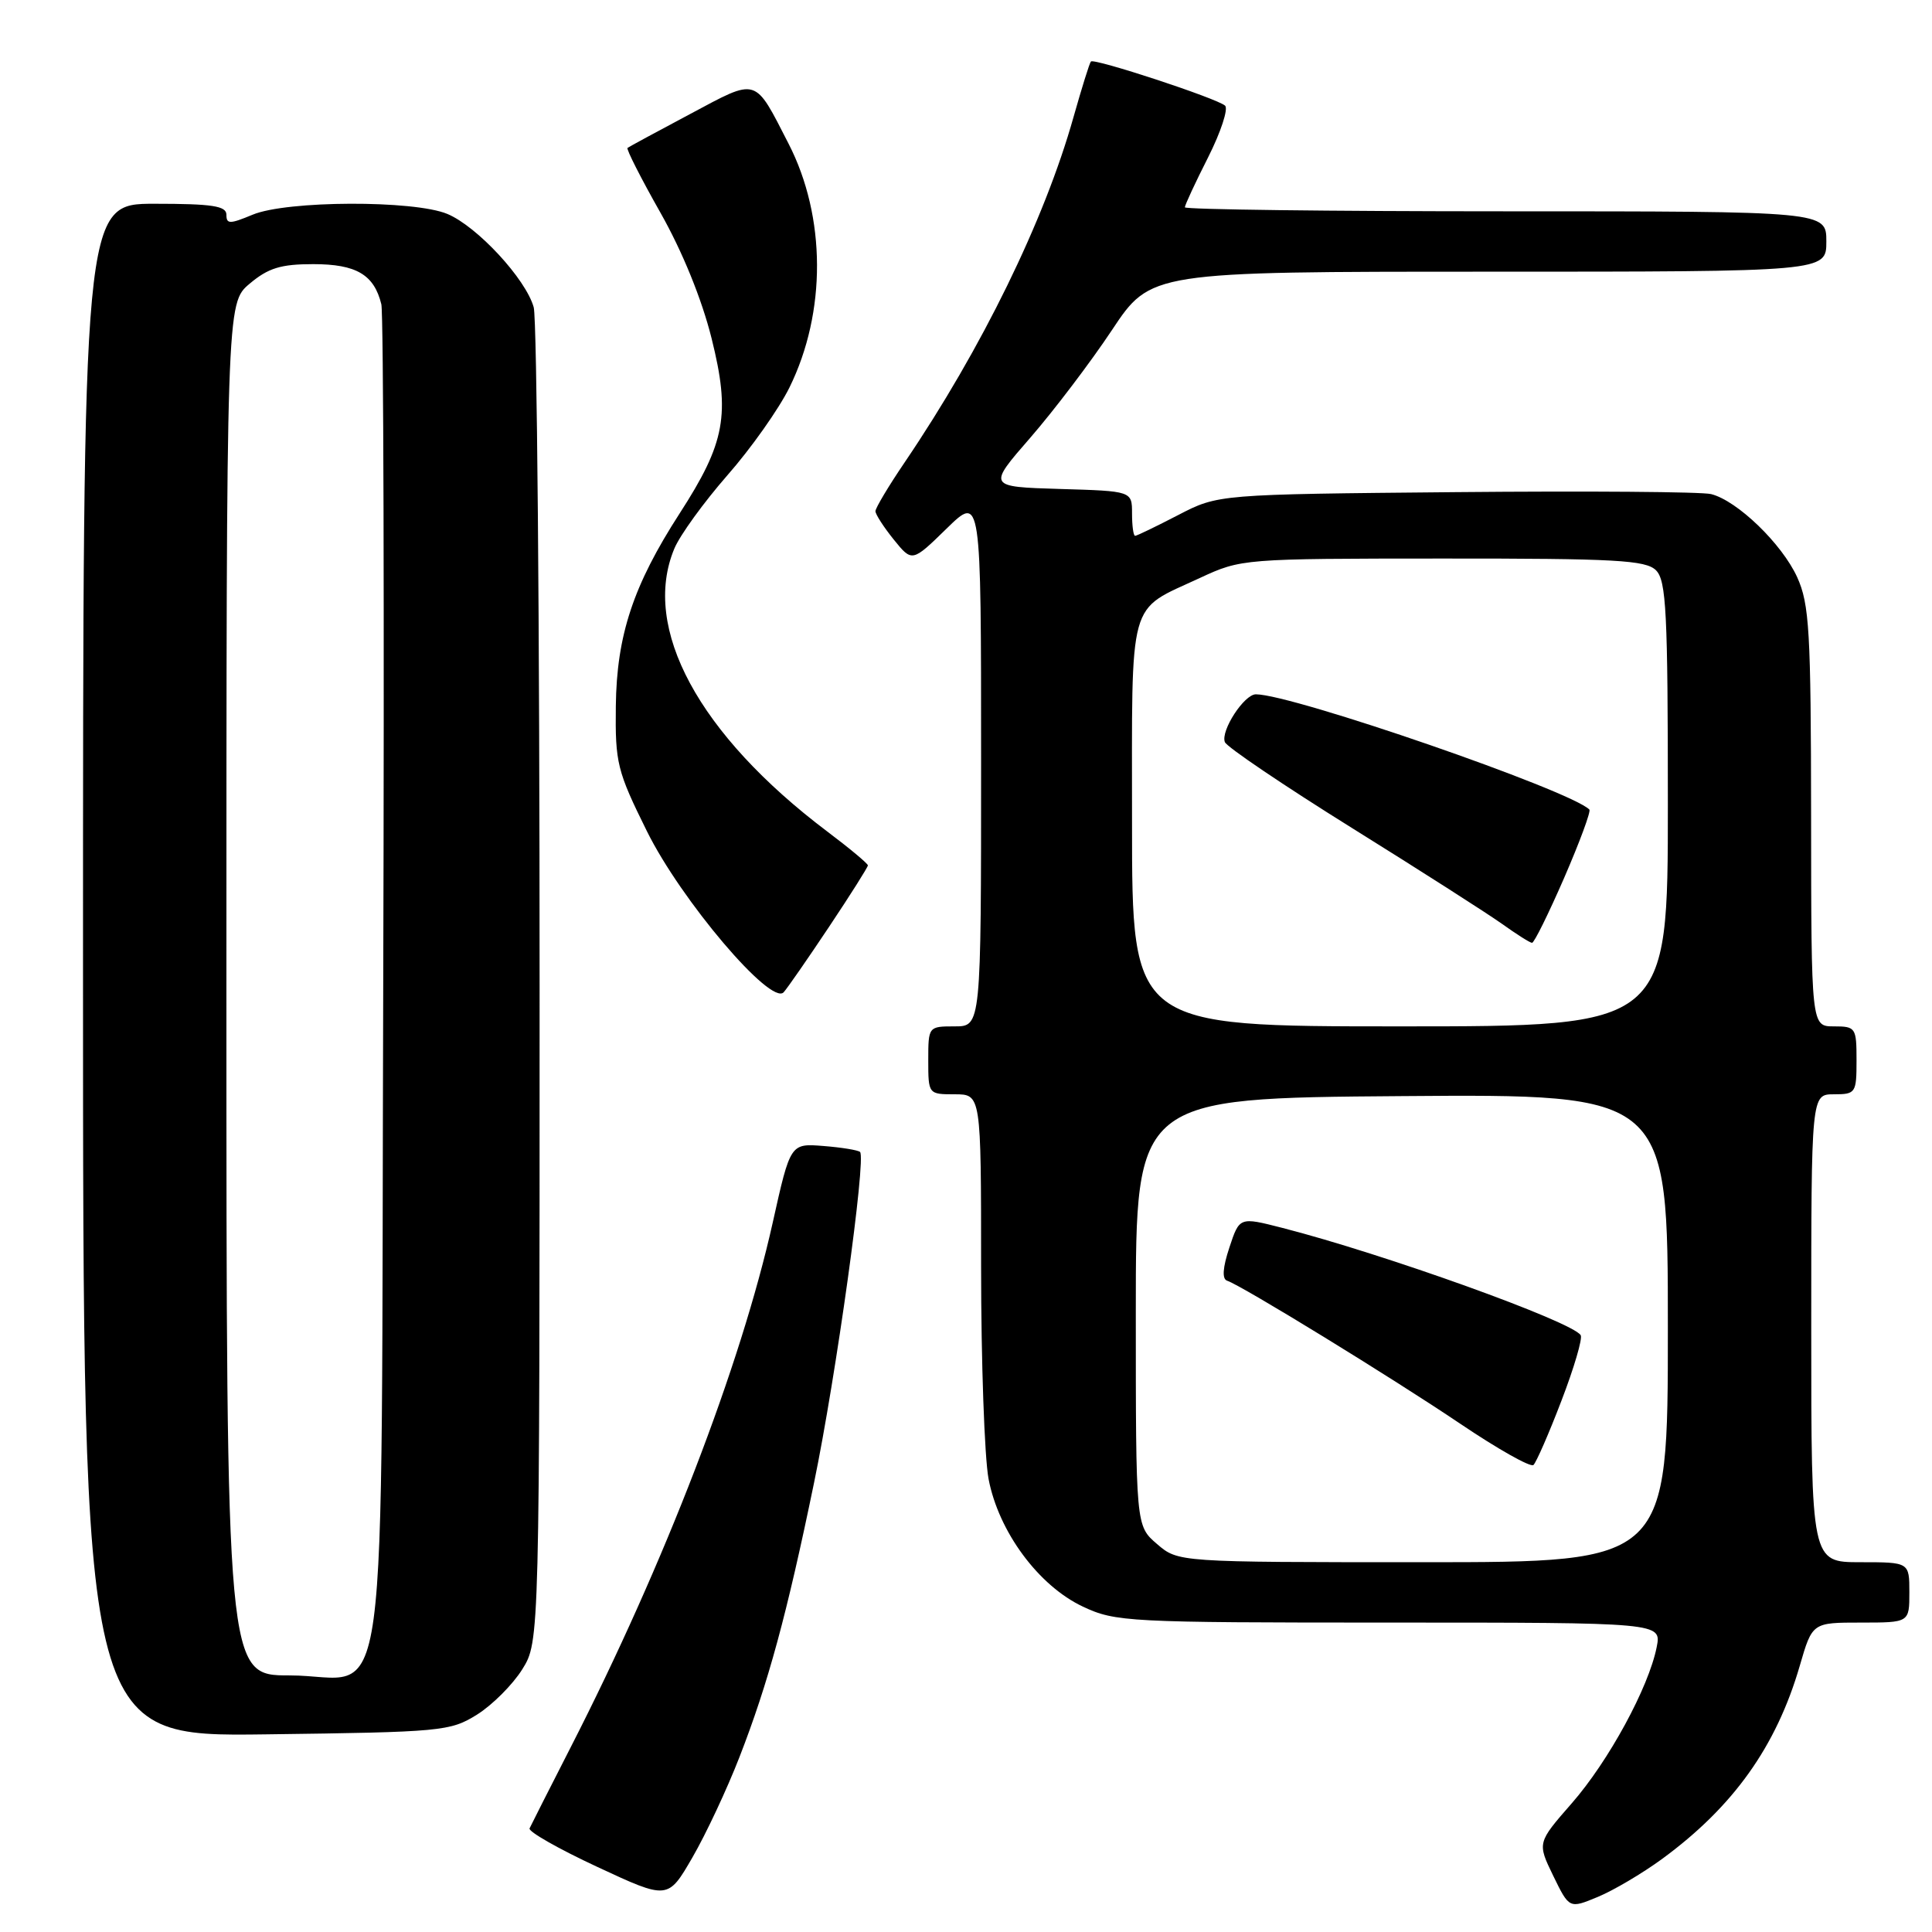 <?xml version="1.0" encoding="UTF-8" standalone="no"?>
<!DOCTYPE svg PUBLIC "-//W3C//DTD SVG 1.1//EN" "http://www.w3.org/Graphics/SVG/1.1/DTD/svg11.dtd" >
<svg xmlns="http://www.w3.org/2000/svg" xmlns:xlink="http://www.w3.org/1999/xlink" version="1.1" viewBox="0 0 256 256">
 <g >
 <path fill="currentColor"
d=" M 220.22 246.33 C 229.67 239.41 235.37 231.42 238.48 220.72 C 240.14 215.00 240.14 215.00 246.57 215.00 C 253.00 215.00 253.00 215.00 253.00 211.00 C 253.00 207.00 253.00 207.00 246.50 207.00 C 240.00 207.00 240.00 207.00 240.00 176.00 C 240.00 145.00 240.00 145.00 243.00 145.00 C 245.89 145.00 246.00 144.83 246.00 140.50 C 246.00 136.17 245.89 136.00 243.00 136.00 C 240.00 136.00 240.00 136.00 239.98 108.25 C 239.96 83.57 239.75 80.06 238.14 76.49 C 236.12 72.06 230.20 66.34 226.73 65.47 C 225.50 65.16 210.30 65.05 192.96 65.21 C 161.41 65.50 161.41 65.50 156.11 68.25 C 153.20 69.76 150.63 71.00 150.41 71.00 C 150.18 71.00 150.00 69.67 150.00 68.04 C 150.00 65.07 150.00 65.07 140.43 64.79 C 130.86 64.50 130.86 64.50 136.52 58.00 C 139.63 54.42 144.50 48.01 147.33 43.75 C 152.48 36.00 152.48 36.00 197.24 36.00 C 242.00 36.00 242.00 36.00 242.00 32.00 C 242.00 28.00 242.00 28.00 199.50 28.00 C 176.12 28.00 157.00 27.76 157.00 27.47 C 157.00 27.18 158.38 24.20 160.08 20.85 C 161.77 17.50 162.78 14.41 162.33 14.00 C 161.27 13.04 144.98 7.68 144.55 8.15 C 144.37 8.34 143.34 11.65 142.25 15.50 C 138.39 29.22 130.10 46.17 119.89 61.24 C 117.75 64.39 116.00 67.32 116.00 67.74 C 116.01 68.16 117.10 69.85 118.43 71.50 C 120.86 74.50 120.86 74.50 125.43 70.04 C 130.00 65.58 130.00 65.58 130.00 100.79 C 130.00 136.00 130.00 136.00 126.50 136.00 C 123.02 136.00 123.00 136.02 123.00 140.50 C 123.00 144.98 123.02 145.00 126.50 145.00 C 130.00 145.00 130.00 145.00 130.00 167.86 C 130.00 180.44 130.45 193.09 130.99 195.97 C 132.32 202.96 137.62 210.13 143.50 212.89 C 147.80 214.91 149.45 215.00 184.07 215.00 C 220.16 215.00 220.16 215.00 219.52 218.25 C 218.46 223.60 213.15 233.36 208.27 238.94 C 203.69 244.18 203.69 244.18 205.81 248.55 C 207.94 252.92 207.94 252.92 211.72 251.35 C 213.80 250.49 217.62 248.23 220.22 246.33 Z  M 97.98 232.83 C 101.79 223.03 104.26 213.95 107.86 196.50 C 110.79 182.34 114.80 153.45 113.96 152.64 C 113.71 152.40 111.53 152.04 109.11 151.85 C 104.73 151.50 104.73 151.50 102.39 162.00 C 98.17 180.92 88.04 207.23 75.63 231.50 C 72.82 237.00 70.36 241.85 70.17 242.27 C 69.98 242.69 74.02 244.99 79.16 247.38 C 88.50 251.73 88.50 251.73 91.75 246.12 C 93.54 243.03 96.34 237.05 97.98 232.83 Z  M 63.20 227.20 C 65.23 225.93 67.93 223.23 69.20 221.20 C 71.50 217.50 71.50 217.50 71.50 130.50 C 71.50 82.65 71.15 42.25 70.72 40.72 C 69.68 36.97 63.23 30.00 59.28 28.35 C 54.86 26.50 37.98 26.56 33.47 28.45 C 30.44 29.71 30.00 29.71 30.00 28.45 C 30.00 27.29 28.13 27.00 20.50 27.00 C 11.00 27.00 11.00 27.00 11.00 128.56 C 11.00 230.13 11.00 230.13 35.25 229.81 C 58.54 229.51 59.65 229.41 63.20 227.20 Z  M 109.86 122.80 C 112.69 118.56 115.00 114.90 115.00 114.67 C 115.00 114.43 112.57 112.40 109.59 110.16 C 92.57 97.31 84.96 83.22 89.35 72.70 C 90.09 70.92 93.26 66.55 96.38 62.98 C 99.51 59.42 103.21 54.18 104.61 51.34 C 109.52 41.37 109.47 28.74 104.49 19.04 C 99.91 10.12 100.48 10.29 91.46 15.10 C 87.08 17.43 83.34 19.45 83.15 19.60 C 82.96 19.74 84.92 23.61 87.51 28.18 C 90.43 33.34 93.00 39.66 94.29 44.84 C 96.80 54.92 96.12 58.65 90.05 68.04 C 83.91 77.55 81.71 84.18 81.60 93.56 C 81.51 101.11 81.77 102.16 85.71 110.12 C 90.24 119.29 102.16 133.32 103.84 131.48 C 104.33 130.94 107.04 127.03 109.86 122.80 Z  M 153.31 204.59 C 150.50 202.18 150.50 202.18 150.50 173.84 C 150.50 145.50 150.50 145.50 185.75 145.24 C 221.00 144.97 221.00 144.97 221.00 175.99 C 221.00 207.00 221.00 207.00 188.56 207.00 C 156.11 207.00 156.11 207.00 153.31 204.59 Z  M 206.90 185.60 C 208.57 181.26 209.72 177.35 209.45 176.92 C 208.34 175.12 183.39 166.15 169.87 162.69 C 164.24 161.25 164.24 161.25 162.90 165.30 C 162.01 167.99 161.91 169.47 162.60 169.70 C 164.56 170.35 184.50 182.59 193.50 188.66 C 198.45 192.00 202.81 194.46 203.19 194.12 C 203.56 193.78 205.24 189.95 206.90 185.60 Z  M 150.00 109.15 C 150.00 78.69 149.34 81.08 159.00 76.58 C 164.47 74.04 164.67 74.02 191.18 74.01 C 214.11 74.00 218.08 74.22 219.43 75.57 C 220.79 76.93 221.00 81.15 221.00 106.57 C 221.00 136.00 221.00 136.00 185.50 136.00 C 150.00 136.00 150.00 136.00 150.00 109.15 Z  M 207.26 116.32 C 209.32 111.57 210.83 107.49 210.60 107.27 C 208.05 104.72 171.24 92.00 166.41 92.00 C 164.86 92.00 161.72 96.83 162.30 98.33 C 162.54 98.97 170.12 104.09 179.12 109.70 C 188.13 115.31 197.07 121.03 199.00 122.40 C 200.93 123.78 202.72 124.92 203.00 124.93 C 203.28 124.95 205.19 121.07 207.26 116.32 Z  M 30.00 131.09 C 30.00 40.18 30.00 40.18 33.08 37.59 C 35.55 35.51 37.21 35.00 41.51 35.00 C 47.21 35.00 49.57 36.39 50.53 40.32 C 50.82 41.52 50.93 81.94 50.78 130.15 C 50.45 232.49 51.87 222.00 38.35 222.00 C 30.00 222.00 30.00 222.00 30.00 131.09 Z "/>
</g>
</svg>
